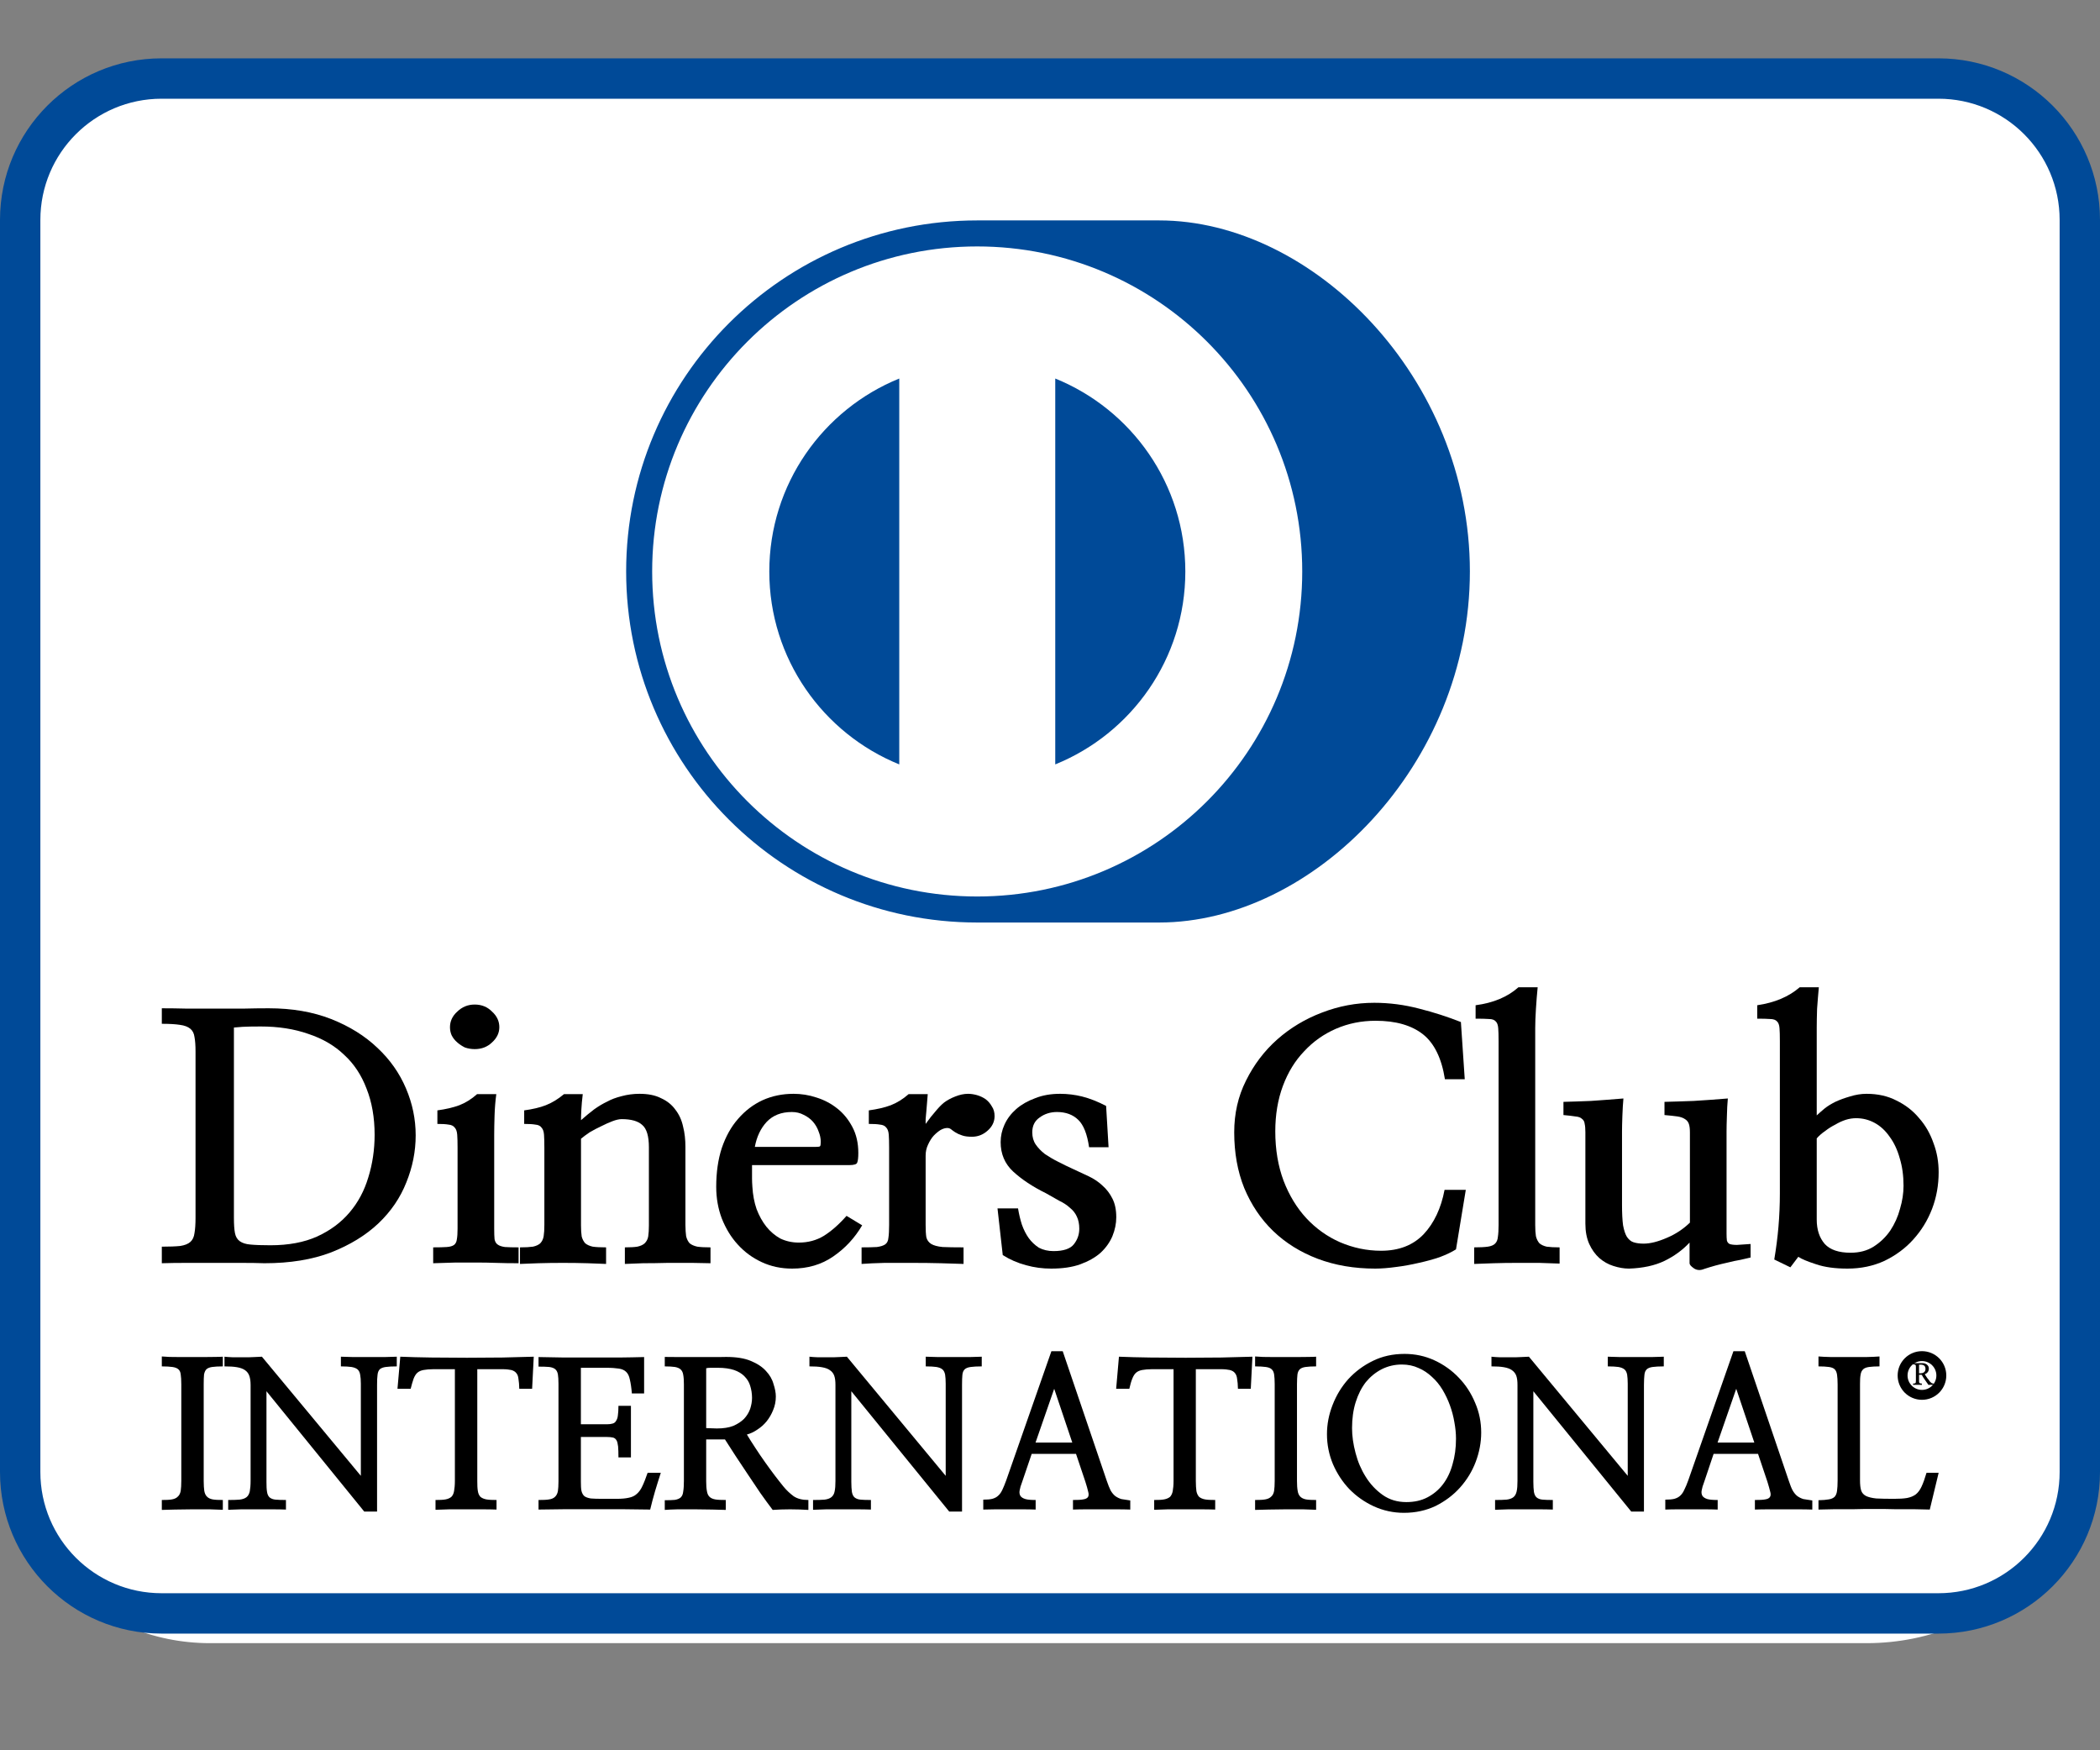 <svg width="18" height="15" viewBox="0 0 18 15" fill="none" xmlns="http://www.w3.org/2000/svg">
<rect x="0" y="0" width="18" height="15" fill="#808080" stroke="none"/>
<g id="Group 427326511">
<path id="Rectangle 15754" d="M0 2.582C0 1.477 0.895 0.582 2 0.582H16C17.105 0.582 18 1.477 18 2.582V12.082C18 13.187 17.105 14.082 16 14.082H1.8C0.806 14.082 0 13.276 0 12.282V2.582Z" fill="white"/>
<g id="Group 427326470">
<g id="Group 427326468">
<g id="Group 427326467">
<path id="Ellipse 860" d="M11.294 4.918C11.294 6.515 9.999 7.809 8.403 7.809C6.806 7.809 5.512 6.515 5.512 4.918C5.512 3.322 6.806 2.027 8.403 2.027C9.999 2.027 11.294 3.322 11.294 4.918Z" fill="white"/>
<path id="Vector" fill-rule="evenodd" clip-rule="evenodd" d="M8.376 1.889C6.714 1.889 5.367 3.236 5.367 4.897C5.367 6.559 6.714 7.906 8.376 7.906H9.936C11.252 7.906 12.599 6.559 12.599 4.897C12.599 3.236 11.252 1.889 9.936 1.889H8.376ZM8.376 7.683C9.915 7.683 11.162 6.436 11.162 4.897C11.162 3.359 9.915 2.112 8.376 2.112C6.837 2.112 5.59 3.359 5.59 4.897C5.59 6.436 6.837 7.683 8.376 7.683Z" fill="#004A98"/>
<path id="Vector_2" fill-rule="evenodd" clip-rule="evenodd" d="M7.708 3.244C7.055 3.509 6.594 4.149 6.594 4.898C6.594 5.646 7.055 6.286 7.708 6.551V3.244ZM9.045 6.551C9.699 6.286 10.16 5.646 10.16 4.898C10.16 4.149 9.699 3.509 9.045 3.244V6.551Z" fill="#004A98"/>
</g>
</g>
<g id="Group 427326469">
<g id="Diners Club">
<path d="M1.676 10.435V9.012C1.676 8.959 1.673 8.918 1.667 8.887C1.663 8.856 1.651 8.833 1.632 8.817C1.612 8.8 1.582 8.788 1.542 8.783C1.504 8.777 1.452 8.774 1.387 8.774V8.641C1.454 8.641 1.527 8.642 1.605 8.644C1.684 8.644 1.764 8.644 1.844 8.644C1.925 8.644 2.005 8.644 2.082 8.644C2.16 8.642 2.234 8.641 2.303 8.641C2.504 8.641 2.682 8.672 2.838 8.733C2.995 8.795 3.127 8.877 3.235 8.98C3.342 9.08 3.424 9.196 3.48 9.328C3.535 9.457 3.563 9.591 3.563 9.73C3.563 9.868 3.536 10.002 3.483 10.133C3.431 10.265 3.351 10.382 3.244 10.484C3.136 10.586 3.001 10.669 2.838 10.733C2.676 10.795 2.486 10.826 2.267 10.826C2.212 10.824 2.146 10.823 2.07 10.823C1.997 10.823 1.919 10.823 1.838 10.823C1.758 10.823 1.678 10.823 1.599 10.823C1.521 10.823 1.45 10.824 1.387 10.826V10.684C1.454 10.684 1.507 10.682 1.545 10.678C1.583 10.672 1.612 10.661 1.632 10.643C1.651 10.626 1.663 10.601 1.667 10.568C1.673 10.535 1.676 10.491 1.676 10.435ZM2.005 8.806V10.438C2.005 10.493 2.008 10.537 2.014 10.568C2.02 10.599 2.034 10.622 2.055 10.637C2.077 10.653 2.108 10.663 2.148 10.666C2.19 10.67 2.247 10.672 2.318 10.672C2.473 10.672 2.607 10.647 2.718 10.597C2.832 10.545 2.924 10.476 2.996 10.391C3.07 10.304 3.123 10.204 3.157 10.09C3.193 9.974 3.211 9.852 3.211 9.725C3.211 9.578 3.188 9.446 3.142 9.33C3.098 9.214 3.035 9.118 2.951 9.041C2.868 8.961 2.765 8.901 2.644 8.861C2.522 8.818 2.386 8.797 2.235 8.797C2.167 8.797 2.115 8.798 2.079 8.8C2.046 8.802 2.021 8.804 2.005 8.806Z" fill="black"/>
<path d="M4.236 9.727V10.53C4.236 10.569 4.237 10.599 4.239 10.62C4.243 10.641 4.252 10.657 4.266 10.666C4.279 10.676 4.3 10.683 4.328 10.687C4.356 10.689 4.395 10.69 4.445 10.69V10.826C4.375 10.826 4.311 10.825 4.254 10.823C4.196 10.821 4.14 10.82 4.086 10.82C4.029 10.82 3.969 10.82 3.907 10.82C3.848 10.822 3.783 10.824 3.713 10.826V10.69C3.763 10.69 3.802 10.689 3.83 10.687C3.858 10.685 3.878 10.679 3.892 10.669C3.906 10.658 3.914 10.641 3.916 10.62C3.92 10.599 3.922 10.569 3.922 10.53V9.835C3.922 9.788 3.921 9.752 3.919 9.725C3.917 9.697 3.91 9.677 3.898 9.664C3.886 9.648 3.868 9.64 3.845 9.638C3.823 9.634 3.791 9.632 3.749 9.632V9.516C3.821 9.506 3.883 9.492 3.937 9.472C3.991 9.451 4.042 9.419 4.089 9.377H4.254C4.246 9.435 4.241 9.497 4.239 9.562C4.237 9.626 4.236 9.681 4.236 9.727ZM4.069 8.609C4.128 8.609 4.178 8.629 4.218 8.67C4.26 8.708 4.28 8.753 4.28 8.803C4.28 8.851 4.26 8.895 4.218 8.933C4.178 8.972 4.128 8.991 4.069 8.991C4.039 8.991 4.011 8.986 3.985 8.977C3.961 8.965 3.939 8.951 3.919 8.933C3.899 8.916 3.883 8.896 3.871 8.872C3.861 8.849 3.857 8.826 3.857 8.803C3.857 8.753 3.877 8.708 3.919 8.67C3.961 8.629 4.011 8.609 4.069 8.609Z" fill="black"/>
<path d="M4.995 9.377C4.989 9.427 4.985 9.471 4.983 9.51C4.981 9.547 4.98 9.577 4.98 9.6C5.02 9.565 5.057 9.534 5.093 9.507C5.131 9.48 5.168 9.458 5.204 9.441C5.24 9.421 5.281 9.406 5.329 9.394C5.377 9.381 5.428 9.374 5.481 9.374C5.555 9.374 5.617 9.386 5.667 9.412C5.718 9.435 5.759 9.468 5.789 9.51C5.821 9.551 5.843 9.599 5.855 9.655C5.869 9.709 5.875 9.767 5.875 9.829V10.498C5.875 10.537 5.878 10.569 5.881 10.594C5.887 10.619 5.897 10.639 5.911 10.655C5.927 10.668 5.949 10.678 5.977 10.684C6.005 10.688 6.043 10.69 6.09 10.69V10.826C6.055 10.826 6.003 10.825 5.935 10.823C5.868 10.823 5.797 10.823 5.723 10.823C5.65 10.825 5.579 10.826 5.511 10.826C5.444 10.828 5.392 10.83 5.356 10.832V10.69C5.402 10.69 5.438 10.688 5.463 10.684C5.491 10.678 5.512 10.668 5.526 10.655C5.542 10.639 5.552 10.62 5.556 10.597C5.56 10.572 5.562 10.54 5.562 10.501V9.832C5.562 9.737 5.543 9.673 5.505 9.641C5.469 9.608 5.411 9.591 5.329 9.591C5.307 9.591 5.28 9.597 5.249 9.609C5.219 9.62 5.187 9.635 5.153 9.652C5.119 9.668 5.086 9.685 5.054 9.704C5.025 9.724 5 9.742 4.98 9.759V10.501C4.98 10.54 4.982 10.572 4.986 10.597C4.992 10.62 5.002 10.639 5.016 10.655C5.032 10.668 5.053 10.678 5.081 10.684C5.109 10.688 5.147 10.69 5.195 10.69V10.832C5.159 10.83 5.106 10.828 5.037 10.826C4.969 10.824 4.898 10.823 4.825 10.823C4.751 10.823 4.68 10.824 4.613 10.826C4.545 10.828 4.493 10.83 4.457 10.832V10.69C4.503 10.69 4.54 10.688 4.568 10.684C4.596 10.678 4.617 10.668 4.631 10.655C4.646 10.639 4.656 10.619 4.66 10.594C4.664 10.569 4.666 10.537 4.666 10.498V9.835C4.666 9.788 4.665 9.752 4.663 9.725C4.661 9.697 4.654 9.677 4.642 9.664C4.631 9.648 4.613 9.64 4.589 9.638C4.567 9.634 4.535 9.632 4.493 9.632V9.516C4.565 9.506 4.627 9.492 4.678 9.472C4.732 9.451 4.784 9.419 4.834 9.377H4.995Z" fill="black"/>
<path d="M7.279 9.985H6.446V10.04C6.446 10.058 6.446 10.077 6.446 10.098C6.446 10.12 6.447 10.144 6.449 10.171C6.453 10.24 6.465 10.304 6.485 10.362C6.507 10.42 6.535 10.47 6.569 10.513C6.603 10.555 6.643 10.589 6.688 10.614C6.736 10.637 6.789 10.649 6.847 10.649C6.926 10.649 6.998 10.63 7.062 10.591C7.127 10.55 7.192 10.493 7.256 10.42L7.39 10.501C7.326 10.61 7.244 10.698 7.142 10.768C7.041 10.838 6.923 10.872 6.79 10.872C6.696 10.872 6.61 10.854 6.53 10.817C6.45 10.78 6.382 10.73 6.324 10.666C6.266 10.603 6.221 10.528 6.187 10.443C6.155 10.358 6.139 10.268 6.139 10.171C6.139 10.047 6.155 9.936 6.187 9.838C6.221 9.739 6.267 9.656 6.327 9.588C6.387 9.519 6.456 9.466 6.536 9.429C6.618 9.392 6.706 9.374 6.802 9.374C6.867 9.374 6.933 9.384 6.999 9.406C7.066 9.427 7.126 9.459 7.178 9.501C7.23 9.542 7.272 9.594 7.306 9.658C7.34 9.722 7.357 9.796 7.357 9.881C7.357 9.92 7.354 9.947 7.348 9.962C7.344 9.978 7.321 9.985 7.279 9.985ZM6.47 9.829H6.99C7.014 9.829 7.027 9.827 7.029 9.823C7.033 9.819 7.035 9.807 7.035 9.785C7.035 9.756 7.029 9.727 7.017 9.698C7.007 9.668 6.991 9.64 6.969 9.614C6.947 9.589 6.92 9.569 6.888 9.554C6.858 9.538 6.825 9.53 6.787 9.53C6.697 9.53 6.626 9.558 6.572 9.614C6.52 9.67 6.486 9.742 6.47 9.829Z" fill="black"/>
<path d="M7.934 9.632C7.966 9.587 7.994 9.552 8.018 9.525C8.042 9.496 8.066 9.47 8.092 9.449C8.12 9.428 8.152 9.411 8.188 9.397C8.226 9.382 8.262 9.374 8.298 9.374C8.322 9.374 8.347 9.378 8.373 9.385C8.401 9.393 8.426 9.405 8.448 9.42C8.469 9.436 8.487 9.456 8.501 9.481C8.517 9.504 8.525 9.532 8.525 9.565C8.525 9.613 8.505 9.655 8.465 9.69C8.426 9.725 8.381 9.742 8.331 9.742C8.295 9.742 8.266 9.738 8.245 9.73C8.223 9.723 8.204 9.714 8.188 9.704C8.174 9.695 8.162 9.686 8.152 9.678C8.142 9.67 8.131 9.667 8.119 9.667C8.103 9.667 8.084 9.672 8.062 9.684C8.043 9.696 8.023 9.712 8.003 9.733C7.985 9.753 7.969 9.778 7.955 9.809C7.941 9.838 7.934 9.869 7.934 9.904V10.498C7.934 10.543 7.936 10.578 7.94 10.603C7.946 10.628 7.96 10.647 7.982 10.661C8.004 10.674 8.037 10.683 8.08 10.687C8.124 10.689 8.184 10.69 8.259 10.69V10.832C8.208 10.83 8.143 10.828 8.065 10.826C7.988 10.824 7.907 10.823 7.824 10.823C7.742 10.823 7.661 10.823 7.582 10.823C7.504 10.825 7.438 10.828 7.385 10.832V10.69C7.44 10.69 7.484 10.689 7.516 10.687C7.548 10.683 7.572 10.675 7.588 10.664C7.604 10.652 7.613 10.634 7.615 10.608C7.619 10.582 7.621 10.545 7.621 10.498V9.835C7.621 9.788 7.62 9.752 7.618 9.725C7.616 9.697 7.609 9.677 7.597 9.664C7.585 9.648 7.567 9.64 7.543 9.638C7.521 9.634 7.489 9.632 7.447 9.632V9.516C7.519 9.506 7.582 9.492 7.635 9.472C7.689 9.451 7.74 9.419 7.788 9.377H7.952C7.95 9.402 7.948 9.427 7.946 9.452C7.944 9.475 7.942 9.499 7.94 9.525C7.938 9.55 7.936 9.572 7.934 9.591C7.934 9.609 7.934 9.622 7.934 9.632Z" fill="black"/>
<path d="M8.55 10.356H8.726C8.734 10.405 8.745 10.451 8.759 10.495C8.775 10.54 8.795 10.579 8.818 10.611C8.842 10.644 8.871 10.671 8.905 10.693C8.941 10.712 8.983 10.722 9.03 10.722C9.116 10.722 9.174 10.702 9.204 10.664C9.235 10.625 9.251 10.581 9.251 10.53C9.251 10.49 9.244 10.455 9.23 10.426C9.217 10.397 9.197 10.372 9.171 10.351C9.145 10.327 9.114 10.307 9.078 10.29C9.044 10.27 9.007 10.249 8.965 10.226C8.851 10.17 8.758 10.108 8.684 10.04C8.612 9.973 8.577 9.889 8.577 9.788C8.577 9.736 8.588 9.686 8.61 9.638C8.633 9.587 8.667 9.543 8.711 9.504C8.755 9.466 8.809 9.435 8.872 9.412C8.936 9.386 9.008 9.374 9.087 9.374C9.151 9.374 9.214 9.382 9.275 9.397C9.339 9.413 9.408 9.44 9.481 9.478L9.502 9.832H9.335C9.319 9.72 9.288 9.641 9.242 9.597C9.197 9.553 9.136 9.53 9.06 9.53C9.003 9.53 8.953 9.546 8.911 9.577C8.869 9.606 8.848 9.648 8.848 9.704C8.848 9.745 8.858 9.78 8.878 9.809C8.898 9.838 8.924 9.865 8.956 9.89C8.99 9.913 9.027 9.935 9.069 9.956C9.111 9.978 9.155 9.999 9.201 10.02C9.244 10.04 9.288 10.06 9.332 10.081C9.376 10.102 9.415 10.128 9.448 10.159C9.484 10.19 9.513 10.228 9.535 10.272C9.557 10.315 9.568 10.368 9.568 10.432C9.568 10.486 9.557 10.54 9.535 10.594C9.513 10.646 9.479 10.694 9.434 10.736C9.388 10.777 9.33 10.809 9.26 10.835C9.191 10.86 9.107 10.872 9.01 10.872C8.938 10.872 8.866 10.863 8.795 10.843C8.723 10.824 8.656 10.795 8.595 10.756L8.55 10.356Z" fill="black"/>
<path d="M12.522 8.759L12.555 9.249H12.385C12.357 9.07 12.294 8.941 12.197 8.864C12.099 8.787 11.964 8.748 11.791 8.748C11.669 8.748 11.556 8.771 11.45 8.817C11.347 8.862 11.256 8.926 11.179 9.009C11.101 9.09 11.04 9.189 10.996 9.307C10.953 9.423 10.931 9.553 10.931 9.696C10.931 9.852 10.955 9.993 11.002 10.119C11.05 10.244 11.115 10.351 11.197 10.44C11.28 10.529 11.377 10.598 11.486 10.646C11.598 10.694 11.715 10.719 11.838 10.719C11.992 10.719 12.113 10.671 12.203 10.577C12.292 10.482 12.352 10.355 12.382 10.197H12.564L12.48 10.707C12.444 10.73 12.398 10.752 12.34 10.774C12.284 10.793 12.225 10.809 12.161 10.823C12.097 10.838 12.032 10.85 11.967 10.858C11.901 10.867 11.841 10.872 11.788 10.872C11.608 10.872 11.444 10.844 11.295 10.788C11.148 10.732 11.02 10.653 10.913 10.55C10.807 10.448 10.725 10.325 10.665 10.182C10.607 10.038 10.579 9.878 10.579 9.704C10.579 9.544 10.612 9.396 10.68 9.261C10.748 9.124 10.837 9.006 10.949 8.907C11.06 8.809 11.188 8.732 11.331 8.678C11.476 8.622 11.625 8.594 11.779 8.594C11.91 8.594 12.038 8.611 12.164 8.644C12.291 8.676 12.411 8.715 12.522 8.759Z" fill="black"/>
<path d="M12.845 10.498V8.922C12.845 8.873 12.844 8.837 12.842 8.812C12.84 8.785 12.833 8.765 12.821 8.754C12.809 8.74 12.79 8.733 12.762 8.733C12.736 8.731 12.698 8.73 12.648 8.73V8.615C12.8 8.595 12.922 8.544 13.015 8.461H13.18C13.174 8.521 13.169 8.584 13.165 8.649C13.161 8.713 13.159 8.767 13.159 8.812V10.498C13.159 10.537 13.161 10.569 13.165 10.594C13.171 10.619 13.181 10.639 13.195 10.655C13.21 10.668 13.231 10.678 13.257 10.684C13.285 10.688 13.322 10.69 13.368 10.69V10.829C13.318 10.827 13.26 10.825 13.195 10.823C13.131 10.823 13.065 10.823 12.998 10.823C12.932 10.823 12.867 10.824 12.803 10.826C12.74 10.828 12.684 10.83 12.636 10.832V10.69C12.686 10.69 12.725 10.688 12.753 10.684C12.781 10.68 12.802 10.671 12.815 10.658C12.829 10.644 12.837 10.625 12.839 10.6C12.843 10.575 12.845 10.541 12.845 10.498Z" fill="black"/>
<path d="M14.482 10.826V10.649C14.422 10.713 14.351 10.765 14.267 10.806C14.184 10.846 14.082 10.868 13.963 10.872C13.919 10.872 13.874 10.864 13.828 10.849C13.784 10.835 13.745 10.813 13.709 10.782C13.673 10.75 13.644 10.709 13.622 10.661C13.6 10.612 13.589 10.554 13.589 10.487V9.704C13.589 9.673 13.587 9.649 13.583 9.632C13.581 9.612 13.573 9.598 13.559 9.588C13.548 9.577 13.529 9.57 13.503 9.568C13.479 9.564 13.445 9.56 13.401 9.556V9.443C13.469 9.441 13.548 9.439 13.637 9.435C13.727 9.429 13.819 9.422 13.915 9.414C13.911 9.459 13.908 9.509 13.906 9.565C13.904 9.621 13.903 9.666 13.903 9.698V10.325C13.903 10.398 13.906 10.457 13.912 10.501C13.92 10.544 13.931 10.577 13.945 10.6C13.961 10.623 13.979 10.639 14.001 10.646C14.025 10.654 14.054 10.658 14.088 10.658C14.146 10.658 14.212 10.641 14.288 10.608C14.364 10.576 14.429 10.532 14.485 10.478V9.704C14.485 9.673 14.482 9.649 14.476 9.632C14.47 9.614 14.459 9.601 14.443 9.591C14.427 9.58 14.405 9.572 14.378 9.568C14.35 9.564 14.313 9.56 14.267 9.556V9.443C14.335 9.441 14.418 9.439 14.518 9.435C14.617 9.429 14.715 9.422 14.81 9.414C14.806 9.459 14.803 9.509 14.802 9.565C14.8 9.621 14.799 9.666 14.799 9.698V10.571C14.799 10.596 14.8 10.616 14.802 10.632C14.806 10.645 14.813 10.655 14.825 10.661C14.839 10.666 14.86 10.669 14.888 10.669C14.916 10.667 14.955 10.665 15.005 10.661V10.777C14.981 10.782 14.952 10.789 14.918 10.797C14.884 10.803 14.848 10.81 14.81 10.82C14.775 10.828 14.739 10.836 14.703 10.846C14.667 10.856 14.635 10.866 14.607 10.875C14.574 10.889 14.544 10.887 14.518 10.869C14.494 10.852 14.482 10.838 14.482 10.826Z" fill="black"/>
<path d="M15.426 8.461H15.59C15.585 8.521 15.579 8.583 15.575 8.646C15.573 8.71 15.572 8.763 15.572 8.806V9.559C15.59 9.542 15.612 9.523 15.638 9.501C15.664 9.48 15.695 9.461 15.731 9.443C15.767 9.426 15.808 9.411 15.856 9.397C15.904 9.382 15.952 9.374 15.999 9.374C16.095 9.374 16.181 9.393 16.256 9.432C16.332 9.469 16.397 9.519 16.45 9.583C16.504 9.644 16.545 9.716 16.573 9.797C16.603 9.876 16.617 9.959 16.617 10.046C16.617 10.155 16.599 10.259 16.561 10.359C16.523 10.458 16.469 10.546 16.399 10.623C16.332 10.698 16.249 10.759 16.152 10.806C16.056 10.85 15.951 10.872 15.835 10.872C15.73 10.872 15.64 10.86 15.567 10.835C15.493 10.811 15.442 10.79 15.414 10.771L15.346 10.861L15.208 10.794C15.224 10.699 15.236 10.606 15.244 10.513C15.252 10.418 15.256 10.323 15.256 10.229V8.922C15.256 8.873 15.255 8.837 15.253 8.812C15.251 8.785 15.244 8.765 15.232 8.754C15.22 8.74 15.2 8.733 15.172 8.733C15.147 8.731 15.11 8.73 15.062 8.73V8.615C15.211 8.593 15.333 8.542 15.426 8.461ZM15.572 9.756V10.452C15.572 10.539 15.595 10.608 15.641 10.661C15.687 10.711 15.761 10.736 15.862 10.736C15.938 10.736 16.003 10.719 16.059 10.684C16.117 10.647 16.165 10.601 16.203 10.545C16.24 10.489 16.268 10.427 16.286 10.359C16.306 10.292 16.316 10.226 16.316 10.162C16.316 10.075 16.305 9.996 16.283 9.925C16.263 9.853 16.234 9.792 16.197 9.742C16.161 9.69 16.118 9.65 16.068 9.623C16.018 9.596 15.966 9.583 15.91 9.583C15.882 9.583 15.852 9.587 15.82 9.597C15.79 9.607 15.761 9.62 15.731 9.638C15.701 9.653 15.672 9.671 15.644 9.693C15.616 9.712 15.592 9.733 15.572 9.756Z" fill="black"/>
</g>
<g id="INTERNATIONAL">
<path d="M1.554 12.691V11.863C1.554 11.827 1.552 11.799 1.549 11.779C1.547 11.759 1.54 11.744 1.528 11.734C1.516 11.724 1.499 11.718 1.477 11.715C1.455 11.712 1.425 11.71 1.387 11.71V11.625C1.404 11.626 1.426 11.627 1.453 11.629C1.481 11.629 1.511 11.629 1.544 11.63C1.577 11.63 1.612 11.63 1.647 11.63C1.683 11.63 1.717 11.63 1.749 11.63C1.782 11.629 1.812 11.629 1.84 11.629C1.869 11.629 1.892 11.628 1.91 11.627V11.71C1.871 11.71 1.841 11.712 1.819 11.715C1.798 11.718 1.782 11.724 1.77 11.734C1.76 11.744 1.753 11.759 1.749 11.779C1.747 11.799 1.746 11.827 1.746 11.863V12.691C1.746 12.727 1.748 12.756 1.751 12.777C1.755 12.798 1.762 12.815 1.774 12.826C1.785 12.838 1.802 12.846 1.823 12.85C1.845 12.854 1.874 12.855 1.91 12.855V12.939C1.883 12.938 1.846 12.936 1.798 12.935C1.751 12.935 1.701 12.935 1.648 12.935C1.597 12.935 1.548 12.936 1.5 12.937C1.452 12.938 1.415 12.939 1.387 12.94V12.855C1.423 12.855 1.452 12.854 1.474 12.85C1.496 12.846 1.513 12.838 1.524 12.826C1.537 12.815 1.545 12.798 1.549 12.777C1.552 12.756 1.554 12.727 1.554 12.691Z" fill="black"/>
<path d="M3.232 11.87V12.954H3.122L2.284 11.923V12.698C2.284 12.735 2.285 12.764 2.289 12.786C2.292 12.807 2.3 12.823 2.311 12.833C2.323 12.843 2.34 12.85 2.362 12.852C2.384 12.854 2.414 12.855 2.451 12.855V12.937C2.418 12.936 2.38 12.935 2.336 12.935C2.293 12.935 2.249 12.935 2.203 12.935C2.158 12.935 2.113 12.935 2.069 12.935C2.026 12.936 1.988 12.938 1.956 12.939V12.855C1.996 12.855 2.029 12.854 2.053 12.852C2.079 12.849 2.099 12.842 2.113 12.831C2.127 12.82 2.136 12.803 2.141 12.781C2.145 12.759 2.148 12.729 2.148 12.691V11.87C2.148 11.837 2.144 11.811 2.137 11.791C2.13 11.771 2.118 11.755 2.101 11.743C2.083 11.73 2.06 11.722 2.031 11.717C2.003 11.712 1.967 11.71 1.924 11.71V11.627C1.943 11.629 1.967 11.631 1.998 11.632C2.029 11.632 2.06 11.632 2.092 11.632C2.123 11.632 2.153 11.632 2.181 11.63C2.209 11.629 2.23 11.628 2.245 11.627L3.093 12.648V11.859C3.093 11.827 3.091 11.801 3.087 11.781C3.084 11.761 3.076 11.746 3.065 11.736C3.053 11.726 3.036 11.719 3.012 11.715C2.99 11.712 2.96 11.71 2.922 11.71V11.627C2.948 11.628 2.983 11.629 3.026 11.63C3.07 11.63 3.116 11.63 3.162 11.63C3.21 11.63 3.255 11.63 3.298 11.63C3.341 11.629 3.376 11.628 3.401 11.627V11.71C3.36 11.71 3.329 11.712 3.307 11.715C3.285 11.718 3.268 11.724 3.256 11.734C3.245 11.745 3.238 11.761 3.236 11.783C3.233 11.804 3.232 11.832 3.232 11.87Z" fill="black"/>
<path d="M4.575 11.627L4.561 11.902H4.451C4.45 11.868 4.448 11.839 4.444 11.818C4.442 11.796 4.436 11.779 4.425 11.767C4.416 11.755 4.401 11.746 4.382 11.741C4.363 11.737 4.338 11.734 4.305 11.734H4.091V12.691C4.091 12.728 4.092 12.757 4.096 12.779C4.099 12.8 4.107 12.816 4.118 12.828C4.13 12.838 4.147 12.846 4.169 12.85C4.191 12.854 4.22 12.855 4.256 12.855V12.937C4.222 12.936 4.182 12.935 4.136 12.935C4.091 12.935 4.043 12.935 3.995 12.935C3.946 12.935 3.898 12.935 3.852 12.935C3.805 12.936 3.766 12.938 3.733 12.939V12.855C3.769 12.855 3.798 12.854 3.819 12.85C3.841 12.846 3.857 12.838 3.869 12.828C3.881 12.816 3.888 12.8 3.892 12.779C3.896 12.757 3.899 12.728 3.899 12.691V11.734H3.716C3.681 11.734 3.652 11.737 3.63 11.741C3.609 11.745 3.592 11.752 3.578 11.764C3.565 11.775 3.554 11.793 3.545 11.816C3.537 11.838 3.529 11.867 3.52 11.902H3.407L3.431 11.627C3.509 11.63 3.598 11.633 3.698 11.634C3.798 11.635 3.9 11.636 4.003 11.636C4.108 11.636 4.21 11.635 4.308 11.634C4.408 11.632 4.497 11.629 4.575 11.627Z" fill="black"/>
<path d="M4.979 11.722V12.206H5.204C5.222 12.206 5.238 12.204 5.251 12.2C5.263 12.197 5.273 12.19 5.28 12.178C5.288 12.166 5.294 12.151 5.296 12.131C5.299 12.11 5.301 12.083 5.301 12.048H5.408V12.49H5.301C5.301 12.451 5.3 12.419 5.298 12.396C5.295 12.372 5.291 12.354 5.284 12.343C5.277 12.331 5.267 12.323 5.254 12.32C5.241 12.317 5.224 12.315 5.202 12.315H4.979V12.698C4.979 12.731 4.98 12.758 4.984 12.777C4.989 12.797 4.997 12.812 5.01 12.823C5.023 12.832 5.041 12.838 5.064 12.842C5.088 12.844 5.121 12.845 5.162 12.845H5.286C5.327 12.845 5.362 12.842 5.388 12.836C5.416 12.831 5.44 12.82 5.458 12.803C5.478 12.786 5.494 12.763 5.507 12.734C5.521 12.705 5.535 12.668 5.551 12.622H5.664C5.648 12.672 5.631 12.725 5.615 12.779C5.599 12.834 5.585 12.886 5.573 12.937C5.496 12.936 5.417 12.935 5.334 12.934C5.253 12.934 5.171 12.934 5.088 12.934C5.007 12.934 4.926 12.934 4.846 12.934C4.766 12.935 4.689 12.936 4.616 12.937V12.855C4.654 12.855 4.685 12.854 4.707 12.85C4.729 12.847 4.746 12.839 4.757 12.828C4.77 12.816 4.778 12.8 4.782 12.779C4.785 12.758 4.787 12.731 4.787 12.696V11.859C4.787 11.824 4.785 11.797 4.782 11.778C4.778 11.758 4.771 11.744 4.759 11.734C4.747 11.724 4.73 11.718 4.707 11.715C4.685 11.713 4.654 11.712 4.616 11.712V11.63C4.688 11.632 4.762 11.633 4.839 11.634C4.917 11.634 4.995 11.634 5.073 11.634C5.152 11.634 5.229 11.634 5.305 11.634C5.38 11.633 5.452 11.632 5.521 11.63V11.942H5.416C5.412 11.893 5.406 11.853 5.399 11.824C5.393 11.794 5.383 11.772 5.367 11.757C5.352 11.742 5.331 11.733 5.305 11.729C5.278 11.725 5.243 11.722 5.2 11.722H4.979Z" fill="black"/>
<path d="M6.214 12.336H6.053V12.694C6.053 12.729 6.055 12.757 6.059 12.777C6.062 12.798 6.069 12.815 6.08 12.826C6.091 12.838 6.108 12.846 6.13 12.85C6.152 12.854 6.182 12.855 6.221 12.855V12.94C6.193 12.939 6.155 12.938 6.107 12.937C6.06 12.936 6.01 12.935 5.957 12.935C5.906 12.935 5.857 12.935 5.809 12.935C5.762 12.936 5.724 12.938 5.698 12.94V12.857C5.735 12.857 5.764 12.856 5.785 12.854C5.807 12.85 5.824 12.843 5.835 12.833C5.847 12.821 5.854 12.805 5.856 12.783C5.86 12.761 5.862 12.73 5.862 12.691V11.863C5.862 11.828 5.86 11.801 5.856 11.781C5.853 11.761 5.845 11.746 5.834 11.736C5.823 11.726 5.807 11.719 5.785 11.715C5.763 11.712 5.734 11.71 5.698 11.71V11.629C5.73 11.629 5.77 11.629 5.816 11.63C5.864 11.63 5.913 11.63 5.963 11.63C6.014 11.63 6.063 11.63 6.109 11.63C6.156 11.63 6.194 11.63 6.224 11.629C6.31 11.629 6.381 11.64 6.435 11.663C6.491 11.686 6.535 11.715 6.566 11.75C6.597 11.783 6.619 11.82 6.63 11.861C6.643 11.9 6.65 11.936 6.65 11.968C6.65 12.01 6.642 12.049 6.627 12.084C6.613 12.12 6.594 12.152 6.571 12.181C6.548 12.209 6.521 12.233 6.491 12.252C6.462 12.272 6.432 12.286 6.402 12.294C6.423 12.329 6.447 12.367 6.474 12.408C6.501 12.45 6.53 12.492 6.559 12.533C6.588 12.574 6.616 12.612 6.644 12.649C6.672 12.686 6.697 12.717 6.718 12.743C6.743 12.773 6.772 12.8 6.803 12.823C6.836 12.845 6.877 12.855 6.929 12.855V12.94C6.879 12.937 6.826 12.935 6.772 12.935C6.717 12.935 6.668 12.937 6.623 12.94C6.59 12.896 6.554 12.848 6.517 12.795C6.481 12.742 6.445 12.688 6.409 12.634C6.373 12.579 6.338 12.527 6.304 12.476C6.271 12.424 6.24 12.377 6.214 12.336ZM6.053 12.239L6.144 12.242C6.2 12.242 6.247 12.235 6.285 12.22C6.324 12.203 6.354 12.183 6.378 12.159C6.402 12.133 6.419 12.105 6.43 12.074C6.44 12.043 6.446 12.012 6.446 11.98C6.446 11.942 6.44 11.908 6.43 11.876C6.421 11.845 6.404 11.818 6.381 11.795C6.359 11.772 6.329 11.754 6.292 11.741C6.255 11.729 6.209 11.722 6.154 11.722C6.129 11.722 6.108 11.722 6.092 11.722C6.077 11.722 6.064 11.723 6.053 11.726V12.239Z" fill="black"/>
<path d="M8.246 11.87V12.954H8.136L7.297 11.923V12.698C7.297 12.735 7.299 12.764 7.302 12.786C7.306 12.807 7.313 12.823 7.325 12.833C7.337 12.843 7.354 12.85 7.376 12.852C7.398 12.854 7.427 12.855 7.465 12.855V12.937C7.432 12.936 7.394 12.935 7.349 12.935C7.306 12.935 7.262 12.935 7.217 12.935C7.172 12.935 7.127 12.935 7.083 12.935C7.04 12.936 7.002 12.938 6.969 12.939V12.855C7.01 12.855 7.043 12.854 7.067 12.852C7.093 12.849 7.112 12.842 7.126 12.831C7.14 12.82 7.15 12.803 7.154 12.781C7.159 12.759 7.161 12.729 7.161 12.691V11.87C7.161 11.837 7.158 11.811 7.151 11.791C7.144 11.771 7.132 11.755 7.114 11.743C7.097 11.73 7.073 11.722 7.044 11.717C7.016 11.712 6.981 11.71 6.938 11.71V11.627C6.957 11.629 6.981 11.631 7.011 11.632C7.043 11.632 7.074 11.632 7.105 11.632C7.137 11.632 7.166 11.632 7.194 11.63C7.222 11.629 7.244 11.628 7.259 11.627L8.106 12.648V11.859C8.106 11.827 8.104 11.801 8.101 11.781C8.097 11.761 8.09 11.746 8.078 11.736C8.067 11.726 8.049 11.719 8.026 11.715C8.004 11.712 7.974 11.71 7.935 11.71V11.627C7.962 11.628 7.997 11.629 8.04 11.63C8.084 11.63 8.129 11.63 8.176 11.63C8.224 11.63 8.269 11.63 8.312 11.63C8.355 11.629 8.389 11.628 8.415 11.627V11.71C8.374 11.71 8.343 11.712 8.321 11.715C8.298 11.718 8.282 11.724 8.27 11.734C8.258 11.745 8.251 11.761 8.249 11.783C8.247 11.804 8.246 11.832 8.246 11.87Z" fill="black"/>
<path d="M8.843 12.46L8.761 12.701C8.75 12.729 8.743 12.753 8.74 12.772C8.736 12.792 8.739 12.808 8.747 12.821C8.755 12.832 8.769 12.841 8.789 12.847C8.809 12.853 8.839 12.855 8.877 12.855V12.937C8.845 12.936 8.809 12.935 8.769 12.935C8.731 12.935 8.691 12.935 8.651 12.935C8.611 12.935 8.572 12.935 8.534 12.935C8.496 12.935 8.46 12.936 8.428 12.937V12.852C8.46 12.852 8.486 12.85 8.506 12.845C8.527 12.839 8.544 12.83 8.557 12.817C8.571 12.805 8.582 12.788 8.592 12.767C8.602 12.746 8.613 12.719 8.625 12.686L9.012 11.58H9.109L9.486 12.689C9.498 12.724 9.509 12.752 9.519 12.772C9.531 12.793 9.544 12.809 9.559 12.821C9.574 12.832 9.592 12.841 9.611 12.847C9.632 12.851 9.658 12.855 9.688 12.859V12.937C9.656 12.936 9.618 12.935 9.575 12.935C9.532 12.935 9.488 12.935 9.442 12.935C9.397 12.935 9.353 12.935 9.31 12.935C9.267 12.935 9.229 12.936 9.197 12.937V12.855C9.235 12.855 9.264 12.854 9.284 12.85C9.305 12.847 9.319 12.84 9.326 12.829C9.332 12.819 9.333 12.803 9.327 12.783C9.323 12.762 9.314 12.734 9.303 12.698L9.223 12.46H8.843ZM8.876 12.363H9.191L9.036 11.902L8.876 12.363Z" fill="black"/>
<path d="M10.735 11.627L10.721 11.902H10.611C10.61 11.868 10.608 11.839 10.604 11.818C10.602 11.796 10.595 11.779 10.585 11.767C10.576 11.755 10.561 11.746 10.541 11.741C10.523 11.737 10.497 11.734 10.465 11.734H10.25V12.691C10.25 12.728 10.252 12.757 10.255 12.779C10.259 12.8 10.267 12.816 10.278 12.828C10.29 12.838 10.307 12.846 10.329 12.85C10.351 12.854 10.38 12.855 10.416 12.855V12.937C10.382 12.936 10.342 12.935 10.296 12.935C10.25 12.935 10.203 12.935 10.154 12.935C10.106 12.935 10.058 12.935 10.011 12.935C9.965 12.936 9.925 12.938 9.893 12.939V12.855C9.929 12.855 9.957 12.854 9.978 12.85C10 12.846 10.017 12.838 10.029 12.828C10.04 12.816 10.048 12.8 10.052 12.779C10.056 12.757 10.059 12.728 10.059 12.691V11.734H9.875C9.841 11.734 9.812 11.737 9.79 11.741C9.769 11.745 9.752 11.752 9.738 11.764C9.725 11.775 9.714 11.793 9.705 11.816C9.696 11.838 9.688 11.867 9.68 11.902H9.567L9.591 11.627C9.669 11.63 9.758 11.633 9.858 11.634C9.958 11.635 10.06 11.636 10.163 11.636C10.268 11.636 10.369 11.635 10.468 11.634C10.568 11.632 10.657 11.629 10.735 11.627Z" fill="black"/>
<path d="M10.926 12.691V11.863C10.926 11.827 10.924 11.799 10.921 11.779C10.918 11.759 10.911 11.744 10.899 11.734C10.888 11.724 10.871 11.718 10.849 11.715C10.827 11.712 10.797 11.71 10.758 11.71V11.625C10.776 11.626 10.798 11.627 10.825 11.629C10.852 11.629 10.883 11.629 10.915 11.63C10.949 11.63 10.983 11.63 11.018 11.63C11.054 11.63 11.088 11.63 11.121 11.63C11.153 11.629 11.184 11.629 11.212 11.629C11.241 11.629 11.264 11.628 11.281 11.627V11.71C11.243 11.71 11.213 11.712 11.191 11.715C11.17 11.718 11.153 11.724 11.142 11.734C11.131 11.744 11.124 11.759 11.121 11.779C11.119 11.799 11.117 11.827 11.117 11.863V12.691C11.117 12.727 11.119 12.756 11.123 12.777C11.126 12.798 11.134 12.815 11.145 12.826C11.157 12.838 11.173 12.846 11.194 12.85C11.216 12.854 11.245 12.855 11.281 12.855V12.939C11.255 12.938 11.217 12.936 11.17 12.935C11.122 12.935 11.072 12.935 11.02 12.935C10.969 12.935 10.919 12.936 10.872 12.937C10.824 12.938 10.786 12.939 10.758 12.94V12.855C10.794 12.855 10.823 12.854 10.845 12.85C10.868 12.846 10.884 12.838 10.896 12.826C10.909 12.815 10.917 12.798 10.921 12.777C10.924 12.756 10.926 12.727 10.926 12.691Z" fill="black"/>
<path d="M12.696 12.277C12.696 12.362 12.68 12.446 12.649 12.528C12.618 12.61 12.573 12.683 12.515 12.748C12.457 12.813 12.387 12.865 12.306 12.906C12.224 12.945 12.133 12.965 12.034 12.965C11.942 12.965 11.856 12.946 11.775 12.909C11.695 12.872 11.626 12.823 11.566 12.762C11.507 12.7 11.46 12.628 11.425 12.547C11.391 12.465 11.374 12.38 11.374 12.291C11.374 12.206 11.39 12.123 11.422 12.041C11.454 11.958 11.499 11.884 11.557 11.819C11.616 11.755 11.685 11.703 11.767 11.663C11.848 11.623 11.939 11.603 12.039 11.603C12.129 11.603 12.215 11.621 12.295 11.658C12.375 11.695 12.445 11.745 12.504 11.807C12.563 11.868 12.61 11.94 12.644 12.022C12.679 12.103 12.696 12.188 12.696 12.277ZM12.48 12.329C12.48 12.284 12.475 12.237 12.466 12.188C12.458 12.139 12.445 12.091 12.428 12.044C12.411 11.997 12.39 11.953 12.365 11.911C12.339 11.868 12.309 11.831 12.274 11.8C12.24 11.768 12.202 11.742 12.159 11.724C12.116 11.704 12.068 11.694 12.016 11.694C11.953 11.694 11.896 11.708 11.844 11.734C11.791 11.761 11.746 11.798 11.707 11.845C11.67 11.893 11.641 11.95 11.62 12.017C11.599 12.084 11.589 12.158 11.589 12.239C11.589 12.306 11.599 12.377 11.619 12.452C11.638 12.526 11.667 12.594 11.706 12.656C11.745 12.719 11.794 12.771 11.852 12.812C11.91 12.853 11.978 12.873 12.054 12.873C12.122 12.873 12.182 12.86 12.234 12.833C12.286 12.806 12.331 12.769 12.367 12.722C12.404 12.674 12.432 12.616 12.45 12.55C12.47 12.483 12.48 12.41 12.48 12.329Z" fill="black"/>
<path d="M14.091 11.87V12.954H13.982L13.143 11.923V12.698C13.143 12.735 13.145 12.764 13.148 12.786C13.152 12.807 13.159 12.823 13.171 12.833C13.183 12.843 13.199 12.85 13.222 12.852C13.244 12.854 13.273 12.855 13.31 12.855V12.937C13.278 12.936 13.239 12.935 13.195 12.935C13.152 12.935 13.108 12.935 13.063 12.935C13.018 12.935 12.973 12.935 12.929 12.935C12.886 12.936 12.848 12.938 12.815 12.939V12.855C12.856 12.855 12.889 12.854 12.913 12.852C12.938 12.849 12.958 12.842 12.972 12.831C12.986 12.82 12.995 12.803 13 12.781C13.005 12.759 13.007 12.729 13.007 12.691V11.87C13.007 11.837 13.004 11.811 12.997 11.791C12.99 11.771 12.977 11.755 12.96 11.743C12.943 11.73 12.919 11.722 12.89 11.717C12.862 11.712 12.827 11.71 12.784 11.71V11.627C12.803 11.629 12.827 11.631 12.857 11.632C12.889 11.632 12.92 11.632 12.951 11.632C12.983 11.632 13.012 11.632 13.04 11.63C13.068 11.629 13.09 11.628 13.105 11.627L13.952 12.648V11.859C13.952 11.827 13.95 11.801 13.947 11.781C13.943 11.761 13.936 11.746 13.924 11.736C13.912 11.726 13.895 11.719 13.872 11.715C13.85 11.712 13.819 11.71 13.781 11.71V11.627C13.808 11.628 13.843 11.629 13.886 11.63C13.93 11.63 13.975 11.63 14.022 11.63C14.069 11.63 14.115 11.63 14.158 11.63C14.201 11.629 14.235 11.628 14.261 11.627V11.71C14.22 11.71 14.189 11.712 14.166 11.715C14.144 11.718 14.128 11.724 14.116 11.734C14.104 11.745 14.097 11.761 14.095 11.783C14.093 11.804 14.091 11.832 14.091 11.87Z" fill="black"/>
<path d="M14.688 12.46L14.607 12.701C14.596 12.729 14.589 12.753 14.586 12.772C14.582 12.792 14.585 12.808 14.593 12.821C14.601 12.832 14.615 12.841 14.634 12.847C14.655 12.853 14.685 12.855 14.723 12.855V12.937C14.691 12.936 14.655 12.935 14.615 12.935C14.577 12.935 14.537 12.935 14.497 12.935C14.457 12.935 14.418 12.935 14.38 12.935C14.341 12.935 14.306 12.936 14.274 12.937V12.852C14.306 12.852 14.332 12.85 14.352 12.845C14.373 12.839 14.39 12.83 14.403 12.817C14.416 12.805 14.428 12.788 14.437 12.767C14.448 12.746 14.459 12.719 14.471 12.686L14.858 11.58H14.955L15.332 12.689C15.344 12.724 15.354 12.752 15.365 12.772C15.377 12.793 15.39 12.809 15.405 12.821C15.42 12.832 15.438 12.841 15.457 12.847C15.478 12.851 15.504 12.855 15.534 12.859V12.937C15.502 12.936 15.464 12.935 15.421 12.935C15.378 12.935 15.334 12.935 15.288 12.935C15.243 12.935 15.199 12.935 15.156 12.935C15.113 12.935 15.075 12.936 15.042 12.937V12.855C15.081 12.855 15.11 12.854 15.13 12.85C15.15 12.847 15.165 12.84 15.171 12.829C15.178 12.819 15.179 12.803 15.173 12.783C15.168 12.762 15.16 12.734 15.149 12.698L15.069 12.46H14.688ZM14.722 12.363H15.037L14.882 11.902L14.722 12.363Z" fill="black"/>
<path d="M16.617 12.622L16.541 12.937C16.501 12.936 16.456 12.935 16.405 12.934C16.354 12.934 16.3 12.934 16.243 12.934C16.186 12.932 16.127 12.932 16.067 12.932C16.006 12.932 15.947 12.932 15.889 12.934C15.832 12.934 15.777 12.934 15.725 12.934C15.674 12.935 15.628 12.936 15.587 12.937V12.857C15.624 12.856 15.653 12.854 15.674 12.85C15.696 12.847 15.713 12.839 15.725 12.828C15.736 12.816 15.743 12.8 15.746 12.777C15.749 12.756 15.751 12.726 15.751 12.687V11.864C15.751 11.829 15.749 11.801 15.746 11.781C15.743 11.76 15.736 11.745 15.725 11.734C15.714 11.724 15.698 11.718 15.676 11.715C15.654 11.712 15.624 11.71 15.587 11.71V11.625C15.613 11.627 15.649 11.629 15.695 11.63C15.743 11.63 15.792 11.63 15.843 11.63C15.896 11.63 15.946 11.63 15.995 11.63C16.044 11.629 16.082 11.627 16.11 11.625V11.71C16.073 11.71 16.043 11.712 16.021 11.715C15.999 11.718 15.982 11.724 15.971 11.734C15.959 11.745 15.951 11.76 15.948 11.781C15.944 11.801 15.943 11.828 15.943 11.863V12.686C15.943 12.723 15.946 12.752 15.953 12.774C15.96 12.795 15.974 12.81 15.995 12.821C16.016 12.831 16.045 12.838 16.082 12.842C16.121 12.844 16.171 12.845 16.234 12.845C16.279 12.845 16.316 12.843 16.346 12.838C16.376 12.832 16.401 12.822 16.421 12.807C16.441 12.791 16.458 12.768 16.471 12.739C16.485 12.709 16.499 12.67 16.513 12.622H16.617Z" fill="black"/>
</g>
<path id="R" d="M16.472 11.782H16.449V11.834C16.449 11.838 16.449 11.842 16.45 11.845C16.45 11.848 16.451 11.851 16.453 11.852C16.454 11.854 16.457 11.855 16.46 11.856C16.463 11.856 16.467 11.857 16.473 11.857V11.869C16.469 11.868 16.463 11.868 16.456 11.868C16.45 11.868 16.443 11.868 16.435 11.868C16.428 11.868 16.421 11.868 16.414 11.868C16.407 11.868 16.402 11.868 16.398 11.869V11.857C16.404 11.857 16.408 11.857 16.411 11.856C16.414 11.856 16.416 11.855 16.418 11.853C16.42 11.852 16.421 11.849 16.421 11.846C16.421 11.843 16.422 11.839 16.422 11.833V11.715C16.422 11.71 16.421 11.706 16.421 11.703C16.42 11.701 16.419 11.698 16.418 11.697C16.416 11.695 16.414 11.694 16.411 11.694C16.408 11.694 16.404 11.693 16.398 11.693V11.682C16.403 11.682 16.409 11.682 16.415 11.682C16.422 11.682 16.429 11.682 16.436 11.682C16.443 11.682 16.45 11.682 16.457 11.682C16.463 11.682 16.469 11.682 16.473 11.682C16.485 11.682 16.495 11.683 16.503 11.687C16.511 11.69 16.517 11.694 16.521 11.699C16.526 11.704 16.529 11.709 16.531 11.715C16.532 11.72 16.533 11.726 16.533 11.73C16.533 11.736 16.532 11.742 16.53 11.747C16.528 11.752 16.526 11.756 16.522 11.761C16.519 11.764 16.515 11.768 16.511 11.771C16.507 11.773 16.503 11.775 16.498 11.777C16.501 11.781 16.505 11.787 16.508 11.793C16.512 11.799 16.516 11.805 16.52 11.811C16.525 11.816 16.529 11.822 16.533 11.827C16.537 11.832 16.54 11.837 16.543 11.841C16.547 11.845 16.551 11.849 16.555 11.852C16.56 11.855 16.566 11.857 16.573 11.857V11.869C16.566 11.868 16.558 11.868 16.551 11.868C16.543 11.868 16.536 11.868 16.53 11.869C16.525 11.862 16.52 11.855 16.515 11.848C16.509 11.84 16.504 11.833 16.499 11.825C16.494 11.817 16.489 11.81 16.484 11.803C16.48 11.795 16.475 11.788 16.472 11.782ZM16.449 11.769L16.462 11.769C16.47 11.769 16.476 11.768 16.482 11.766C16.487 11.764 16.491 11.761 16.495 11.757C16.498 11.754 16.501 11.75 16.502 11.745C16.504 11.741 16.504 11.736 16.504 11.732C16.504 11.726 16.504 11.721 16.502 11.717C16.501 11.713 16.499 11.709 16.495 11.705C16.492 11.702 16.488 11.7 16.483 11.698C16.477 11.696 16.471 11.695 16.463 11.695C16.459 11.695 16.457 11.695 16.454 11.695C16.452 11.695 16.45 11.695 16.449 11.695V11.769Z" fill="black"/>
<circle id="Ellipse 861" cx="16.474" cy="11.788" r="0.166" stroke="black" stroke-width="0.085"/>
<path id="Rectangle 13357 (Stroke)" fill-rule="evenodd" clip-rule="evenodd" d="M16.615 0.846H1.385C0.811 0.846 0.346 1.311 0.346 1.885V12.615C0.346 13.189 0.811 13.654 1.385 13.654H16.615C17.189 13.654 17.654 13.189 17.654 12.615V1.885C17.654 1.311 17.189 0.846 16.615 0.846ZM1.385 0.5C0.62 0.5 0 1.12 0 1.885V12.615C0 13.38 0.62 14 1.385 14H16.615C17.38 14 18 13.38 18 12.615V1.885C18 1.12 17.38 0.5 16.615 0.5H1.385Z" fill="#004A98"/>
</g>
</g>
</g>
</svg>
